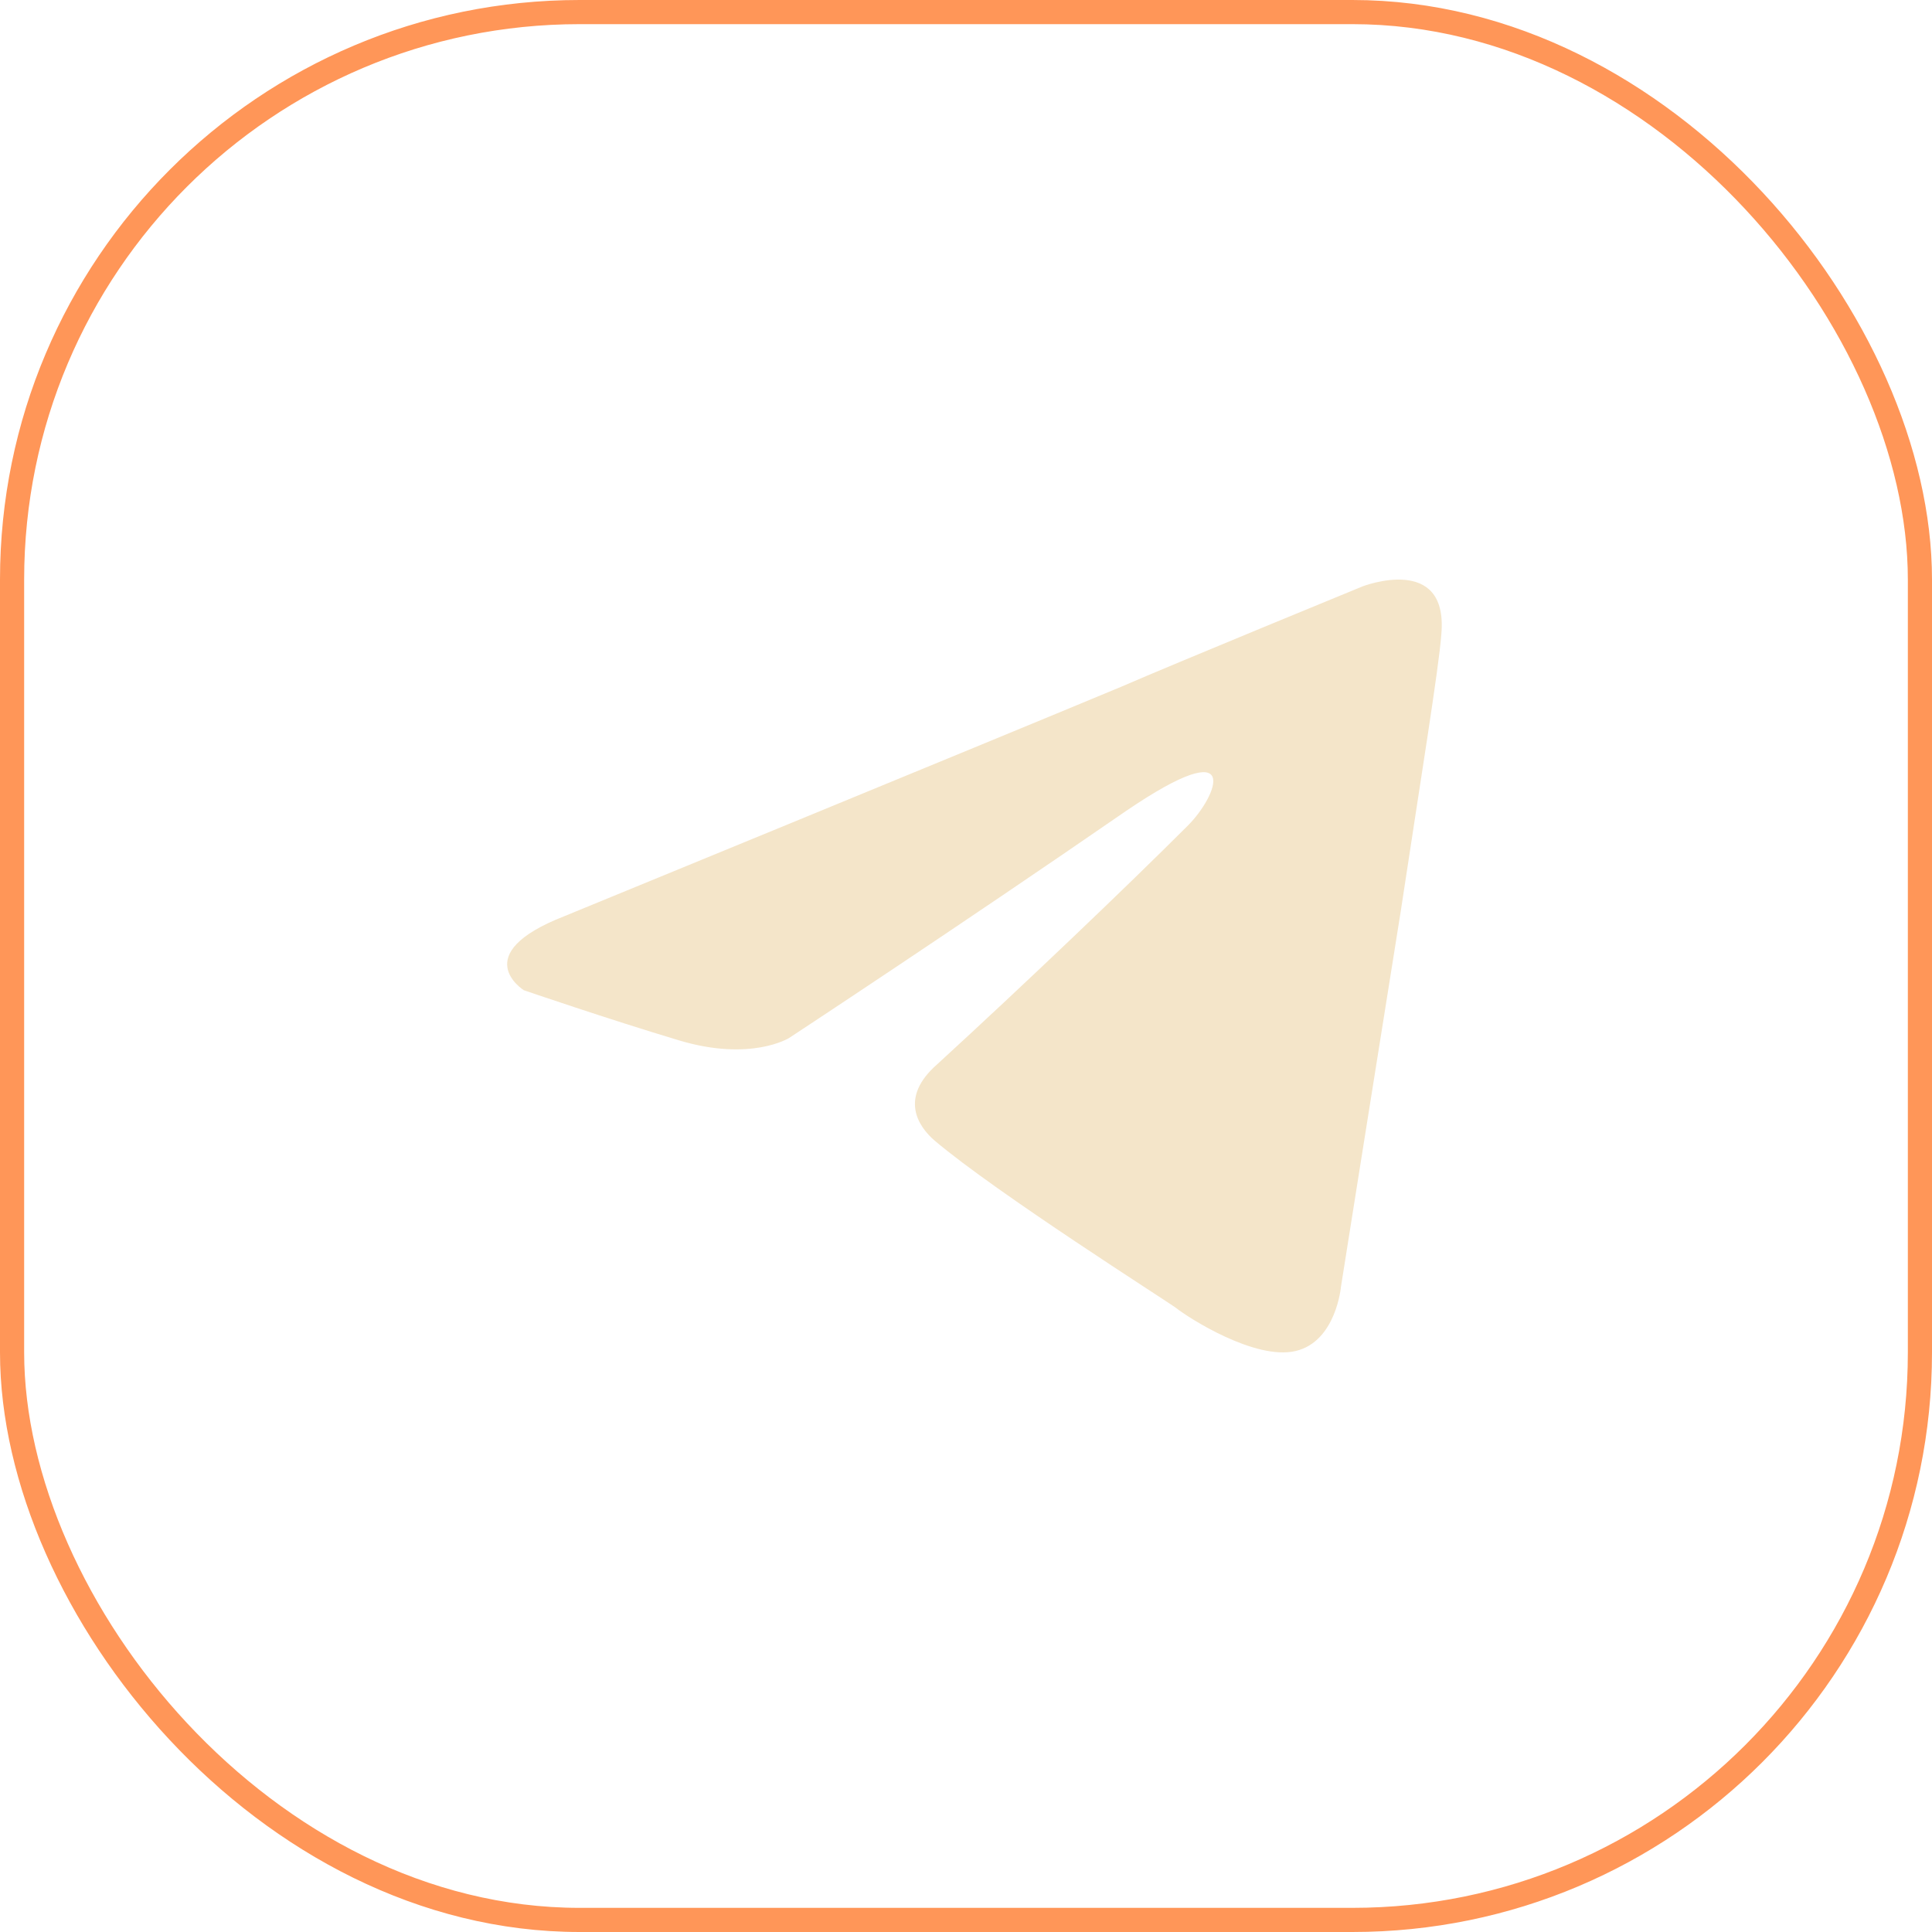 <svg width="80" height="80" viewBox="0 0 80 80" fill="none" xmlns="http://www.w3.org/2000/svg">
<path d="M23.373 37.936C23.373 37.936 40.489 30.911 46.425 28.438C48.701 27.449 56.418 24.282 56.418 24.282C56.418 24.282 59.98 22.897 59.683 26.261C59.584 27.646 58.793 32.494 58.001 37.738C56.814 45.159 55.528 53.272 55.528 53.272C55.528 53.272 55.33 55.547 53.648 55.943C51.966 56.339 49.196 54.558 48.701 54.162C48.305 53.865 41.281 49.413 38.708 47.236C38.016 46.643 37.224 45.456 38.807 44.07C42.369 40.805 46.623 36.749 49.196 34.176C50.383 32.989 51.57 30.219 46.623 33.583C39.599 38.431 32.673 42.982 32.673 42.982C32.673 42.982 31.09 43.971 28.122 43.081C25.154 42.191 21.691 41.003 21.691 41.003C21.691 41.003 19.316 39.519 23.373 37.936Z" fill="#F4E5C9"/>
<rect x="0.5" y="0.5" width="79" height="79" rx="23.5" stroke="#FF9658"/>
</svg>
